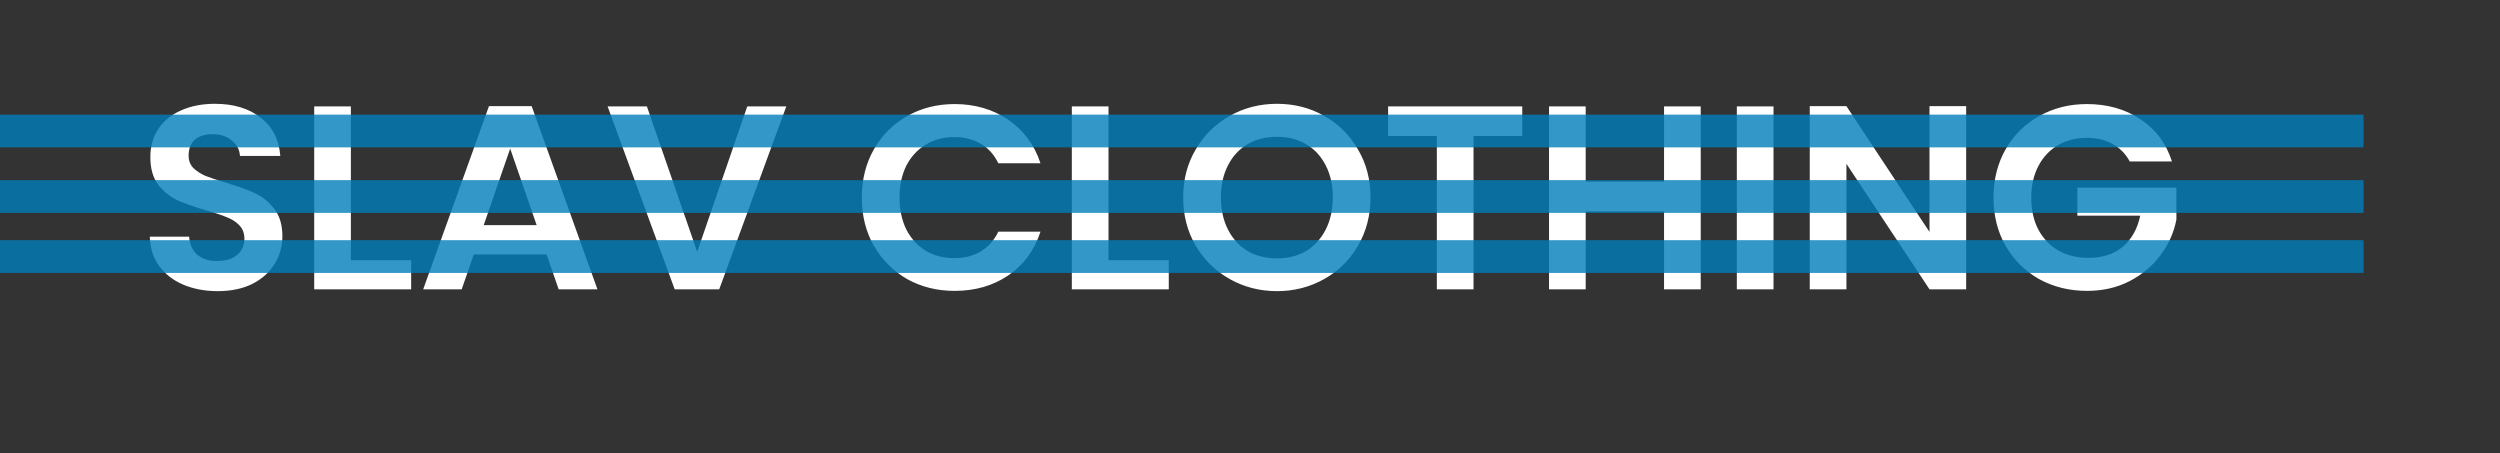 <svg width="458" height="83" viewBox="0 0 458 83" fill="none" xmlns="http://www.w3.org/2000/svg">
<rect x="0" y="0" width="458" height="83" fill="#333333" stroke="none"/>
<path d="M39.88 53.336C37.544 53.336 35.432 52.936 33.544 52.136C31.688 51.336 30.216 50.184 29.128 48.68C28.04 47.176 27.48 45.4 27.448 43.352H34.648C34.744 44.728 35.224 45.816 36.088 46.616C36.984 47.416 38.2 47.816 39.736 47.816C41.304 47.816 42.536 47.448 43.432 46.712C44.328 45.944 44.776 44.952 44.776 43.736C44.776 42.744 44.472 41.928 43.864 41.288C43.256 40.648 42.488 40.152 41.56 39.8C40.664 39.416 39.416 39 37.816 38.552C35.64 37.912 33.864 37.288 32.488 36.68C31.144 36.04 29.976 35.096 28.984 33.848C28.024 32.568 27.544 30.872 27.544 28.76C27.544 26.776 28.04 25.048 29.032 23.576C30.024 22.104 31.416 20.984 33.208 20.216C35 19.416 37.048 19.016 39.352 19.016C42.808 19.016 45.608 19.864 47.752 21.56C49.928 23.224 51.128 25.56 51.352 28.568H43.96C43.896 27.416 43.4 26.472 42.472 25.736C41.576 24.968 40.376 24.584 38.872 24.584C37.56 24.584 36.504 24.92 35.704 25.592C34.936 26.264 34.552 27.24 34.552 28.52C34.552 29.416 34.84 30.168 35.416 30.776C36.024 31.352 36.76 31.832 37.624 32.216C38.52 32.568 39.768 32.984 41.368 33.464C43.544 34.104 45.32 34.744 46.696 35.384C48.072 36.024 49.256 36.984 50.248 38.264C51.24 39.544 51.736 41.224 51.736 43.304C51.736 45.096 51.272 46.76 50.344 48.296C49.416 49.832 48.056 51.064 46.264 51.992C44.472 52.888 42.344 53.336 39.88 53.336ZM64.282 47.672H75.322V53H57.562V19.496H64.282V47.672ZM100.137 46.616H86.793L84.585 53H77.529L89.577 19.448H97.401L109.449 53H102.345L100.137 46.616ZM98.313 41.24L93.465 27.224L88.617 41.24H98.313ZM144.049 19.496L131.761 53H123.601L111.313 19.496H118.513L127.729 46.136L136.897 19.496H144.049ZM157.883 36.2C157.883 32.904 158.619 29.96 160.091 27.368C161.595 24.744 163.627 22.712 166.187 21.272C168.779 19.8 171.675 19.064 174.875 19.064C178.619 19.064 181.899 20.024 184.715 21.944C187.531 23.864 189.499 26.52 190.619 29.912H182.891C182.123 28.312 181.035 27.112 179.627 26.312C178.251 25.512 176.651 25.112 174.827 25.112C172.875 25.112 171.131 25.576 169.595 26.504C168.091 27.4 166.907 28.68 166.043 30.344C165.211 32.008 164.795 33.96 164.795 36.2C164.795 38.408 165.211 40.36 166.043 42.056C166.907 43.72 168.091 45.016 169.595 45.944C171.131 46.84 172.875 47.288 174.827 47.288C176.651 47.288 178.251 46.888 179.627 46.088C181.035 45.256 182.123 44.04 182.891 42.44H190.619C189.499 45.864 187.531 48.536 184.715 50.456C181.931 52.344 178.651 53.288 174.875 53.288C171.675 53.288 168.779 52.568 166.187 51.128C163.627 49.656 161.595 47.624 160.091 45.032C158.619 42.44 157.883 39.496 157.883 36.2ZM203.079 47.672H214.119V53H196.359V19.496H203.079V47.672ZM233.942 53.336C230.806 53.336 227.926 52.6 225.302 51.128C222.678 49.656 220.598 47.624 219.062 45.032C217.526 42.408 216.758 39.448 216.758 36.152C216.758 32.888 217.526 29.96 219.062 27.368C220.598 24.744 222.678 22.696 225.302 21.224C227.926 19.752 230.806 19.016 233.942 19.016C237.11 19.016 239.99 19.752 242.582 21.224C245.206 22.696 247.27 24.744 248.774 27.368C250.31 29.96 251.078 32.888 251.078 36.152C251.078 39.448 250.31 42.408 248.774 45.032C247.27 47.624 245.206 49.656 242.582 51.128C239.958 52.6 237.078 53.336 233.942 53.336ZM233.942 47.336C235.958 47.336 237.734 46.888 239.27 45.992C240.806 45.064 242.006 43.752 242.87 42.056C243.734 40.36 244.166 38.392 244.166 36.152C244.166 33.912 243.734 31.96 242.87 30.296C242.006 28.6 240.806 27.304 239.27 26.408C237.734 25.512 235.958 25.064 233.942 25.064C231.926 25.064 230.134 25.512 228.566 26.408C227.03 27.304 225.83 28.6 224.966 30.296C224.102 31.96 223.67 33.912 223.67 36.152C223.67 38.392 224.102 40.36 224.966 42.056C225.83 43.752 227.03 45.064 228.566 45.992C230.134 46.888 231.926 47.336 233.942 47.336ZM278.878 19.496V24.92H269.95V53H263.23V24.92H254.302V19.496H278.878ZM311.573 19.496V53H304.853V38.744H290.501V53H283.781V19.496H290.501V33.272H304.853V19.496H311.573ZM324.907 19.496V53H318.187V19.496H324.907ZM360.202 53H353.482L338.266 30.008V53H331.546V19.448H338.266L353.482 42.488V19.448H360.202V53ZM390.171 29.576C389.403 28.168 388.347 27.096 387.003 26.36C385.659 25.624 384.091 25.256 382.299 25.256C380.315 25.256 378.555 25.704 377.019 26.6C375.483 27.496 374.283 28.776 373.419 30.44C372.555 32.104 372.123 34.024 372.123 36.2C372.123 38.44 372.555 40.392 373.419 42.056C374.315 43.72 375.547 45 377.115 45.896C378.683 46.792 380.507 47.24 382.587 47.24C385.147 47.24 387.243 46.568 388.875 45.224C390.507 43.848 391.579 41.944 392.091 39.512H380.571V34.376H398.715V40.232C398.267 42.568 397.307 44.728 395.835 46.712C394.363 48.696 392.459 50.296 390.123 51.512C387.819 52.696 385.227 53.288 382.347 53.288C379.115 53.288 376.187 52.568 373.563 51.128C370.971 49.656 368.923 47.624 367.419 45.032C365.947 42.44 365.211 39.496 365.211 36.2C365.211 32.904 365.947 29.96 367.419 27.368C368.923 24.744 370.971 22.712 373.563 21.272C376.187 19.8 379.099 19.064 382.299 19.064C386.075 19.064 389.355 19.992 392.139 21.848C394.923 23.672 396.843 26.248 397.899 29.576H390.171Z" fill="white"/>
<line opacity="0.8" y1="24" x2="433" y2="24" stroke="#007DB9" stroke-width="6"/>
<line opacity="0.8" y1="36" x2="433" y2="36" stroke="#007DB9" stroke-width="6"/>
<line opacity="0.8" y1="47" x2="433" y2="47" stroke="#007DB9" stroke-width="6"/>
</svg>
